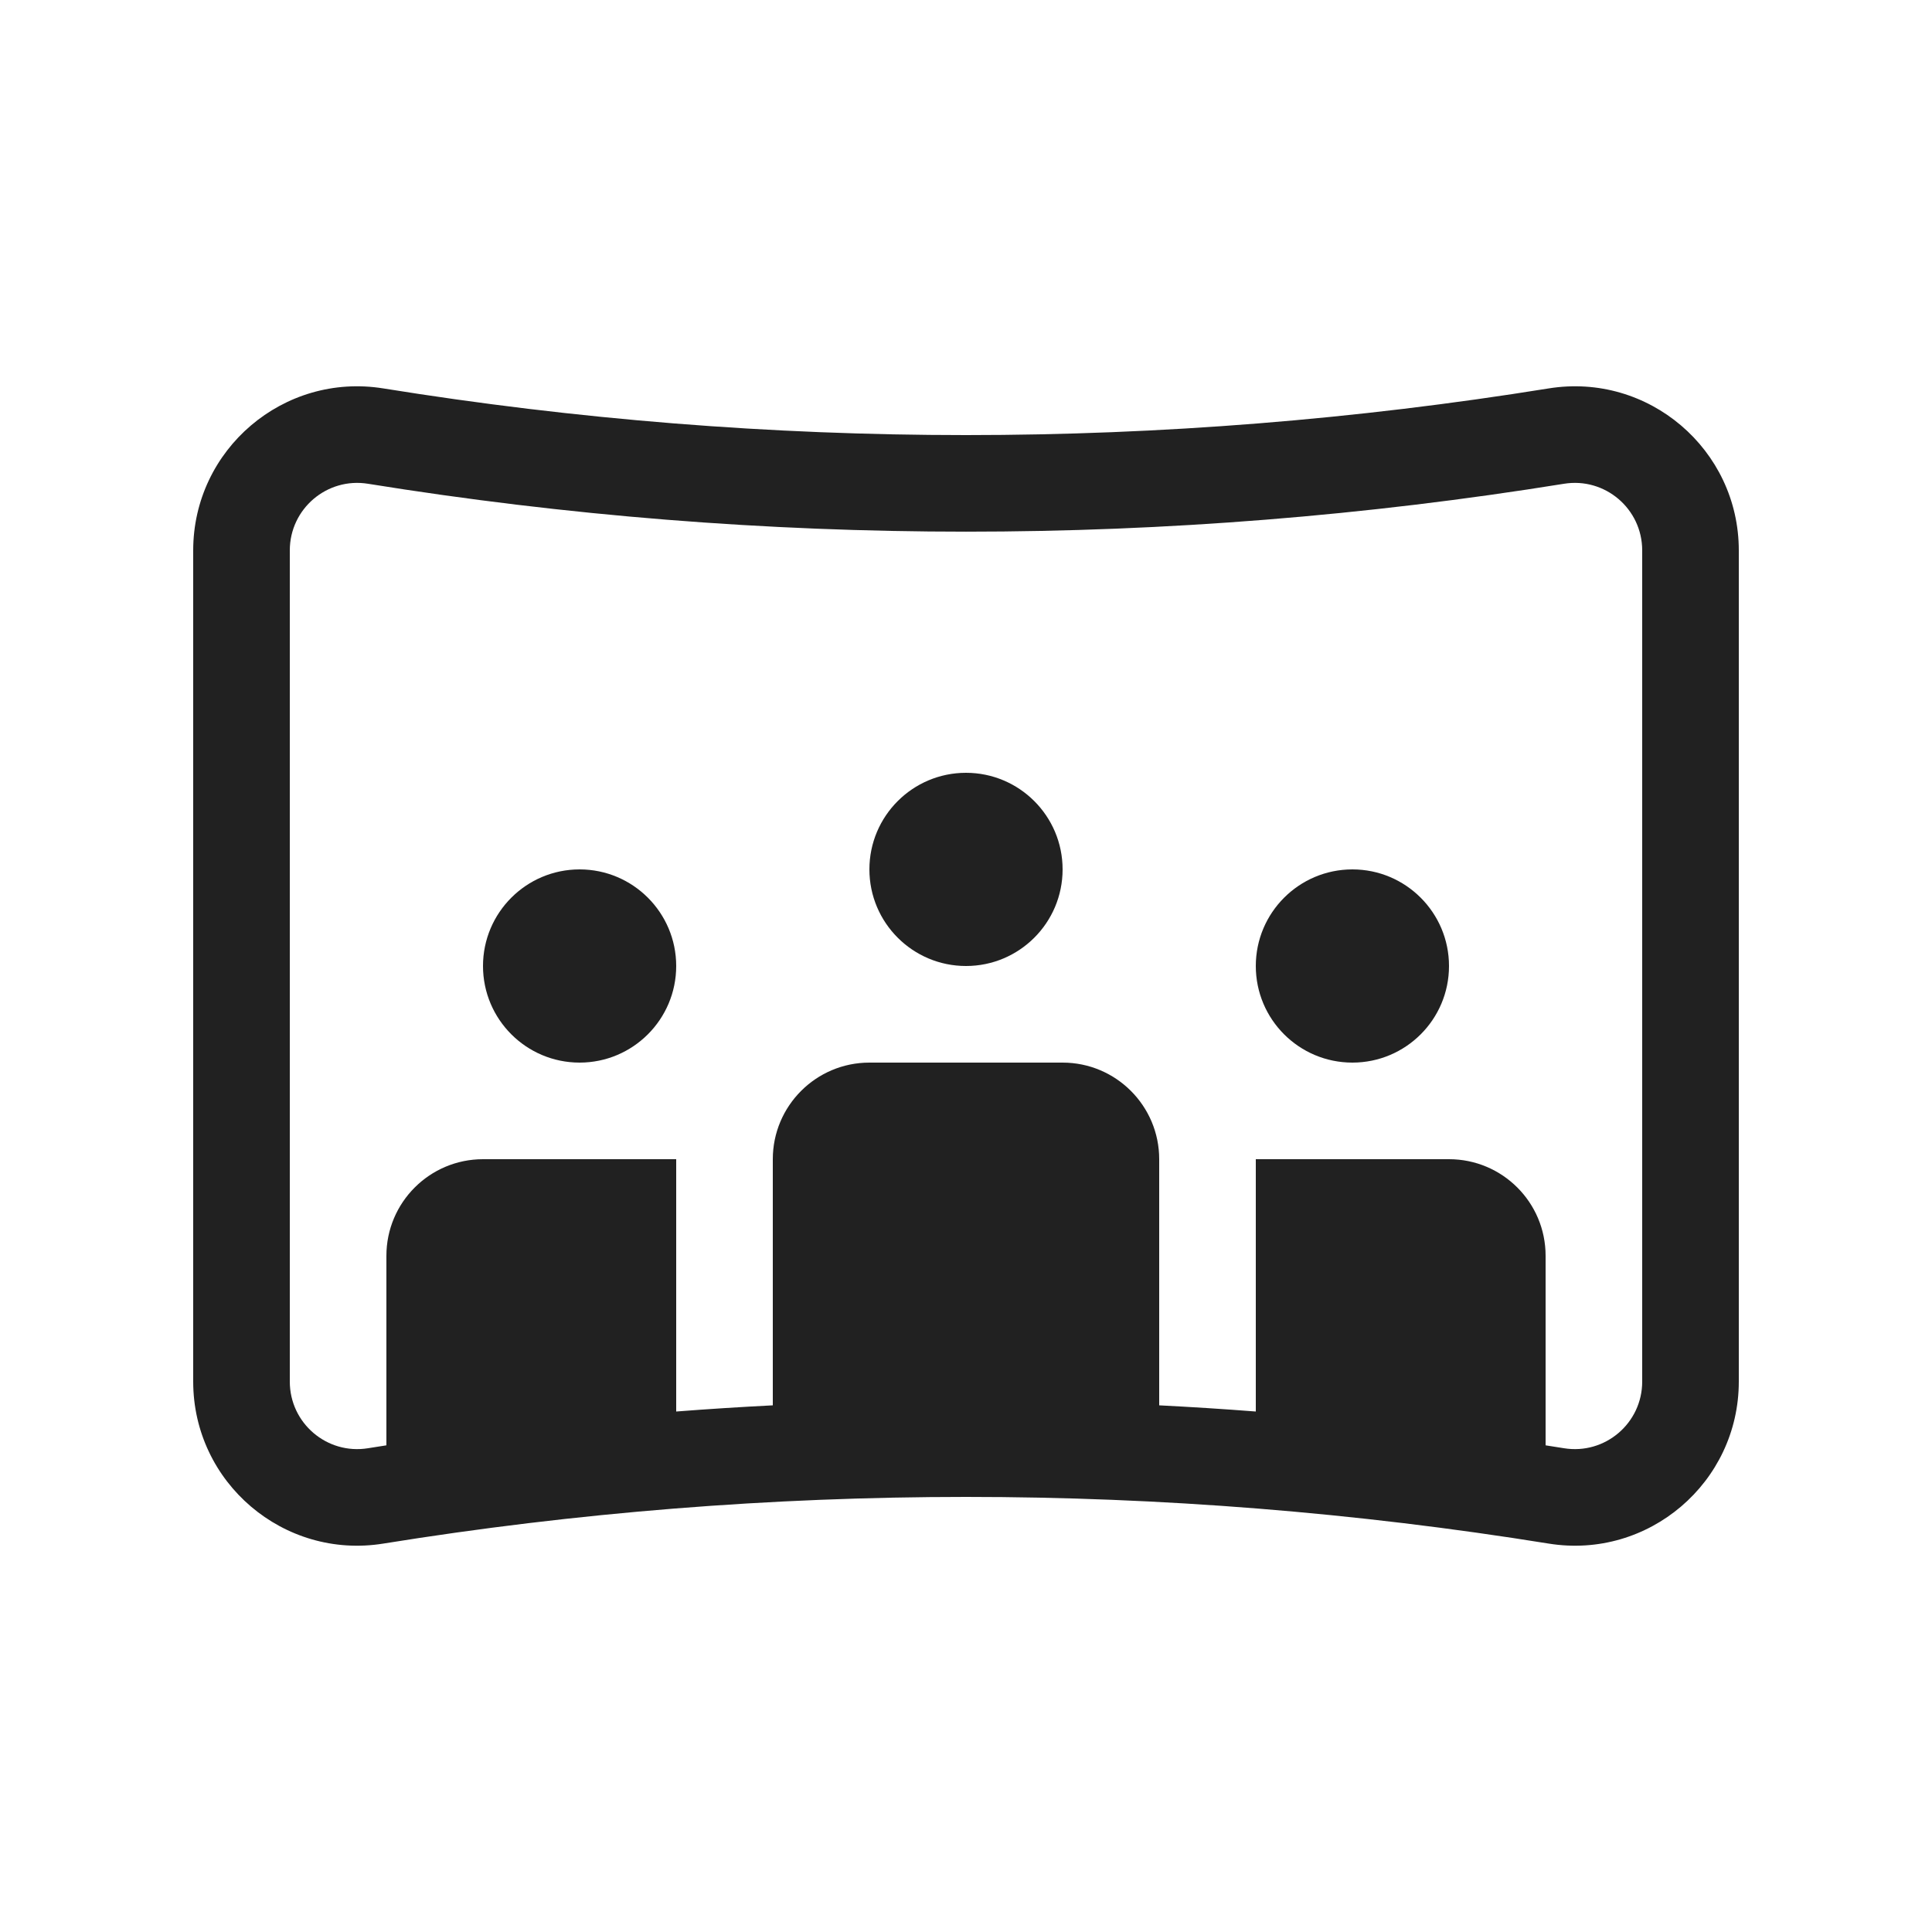 <svg width="20" height="20" viewBox="0 0 20 20" fill="none" xmlns="http://www.w3.org/2000/svg">
<path d="M11 9C11 9.552 10.552 10 10 10C9.448 10 9 9.552 9 9C9 8.448 9.448 8 10 8C10.552 8 11 8.448 11 9Z" fill="#212121"/>
<path d="M7 10C7 10.552 6.552 11 6 11C5.448 11 5 10.552 5 10C5 9.448 5.448 9 6 9C6.552 9 7 9.448 7 10Z" fill="#212121"/>
<path d="M15 10C15 10.553 14.552 11 14 11C13.448 11 13 10.553 13 10C13 9.448 13.448 9 14 9C14.552 9 15 9.448 15 10Z" fill="#212121"/>
<path d="M3.969 4.021C2.937 3.854 2 4.652 2 5.698V14.302C2 15.348 2.937 16.146 3.969 15.979C7.964 15.335 12.036 15.335 16.031 15.979C17.063 16.146 18 15.348 18 14.302V5.698C18 4.652 17.063 3.854 16.031 4.021C12.036 4.665 7.964 4.665 3.969 4.021ZM3 5.698C3 5.267 3.385 4.939 3.81 5.008C7.91 5.669 12.09 5.669 16.19 5.008C16.615 4.939 17 5.267 17 5.698V14.302C17 14.733 16.615 15.061 16.19 14.992C16.127 14.982 16.063 14.972 16 14.962V13C16 12.447 15.552 12 15 12H13V14.612C12.667 14.586 12.334 14.565 12 14.548V12C12 11.448 11.552 11 11 11H9C8.448 11 8 11.448 8 12V14.548C7.666 14.565 7.333 14.586 7 14.612V12H5C4.448 12 4 12.448 4 13V14.962C3.937 14.972 3.873 14.982 3.81 14.992C3.385 15.061 3 14.733 3 14.302V5.698Z" fill="#212121"/>
</svg>
